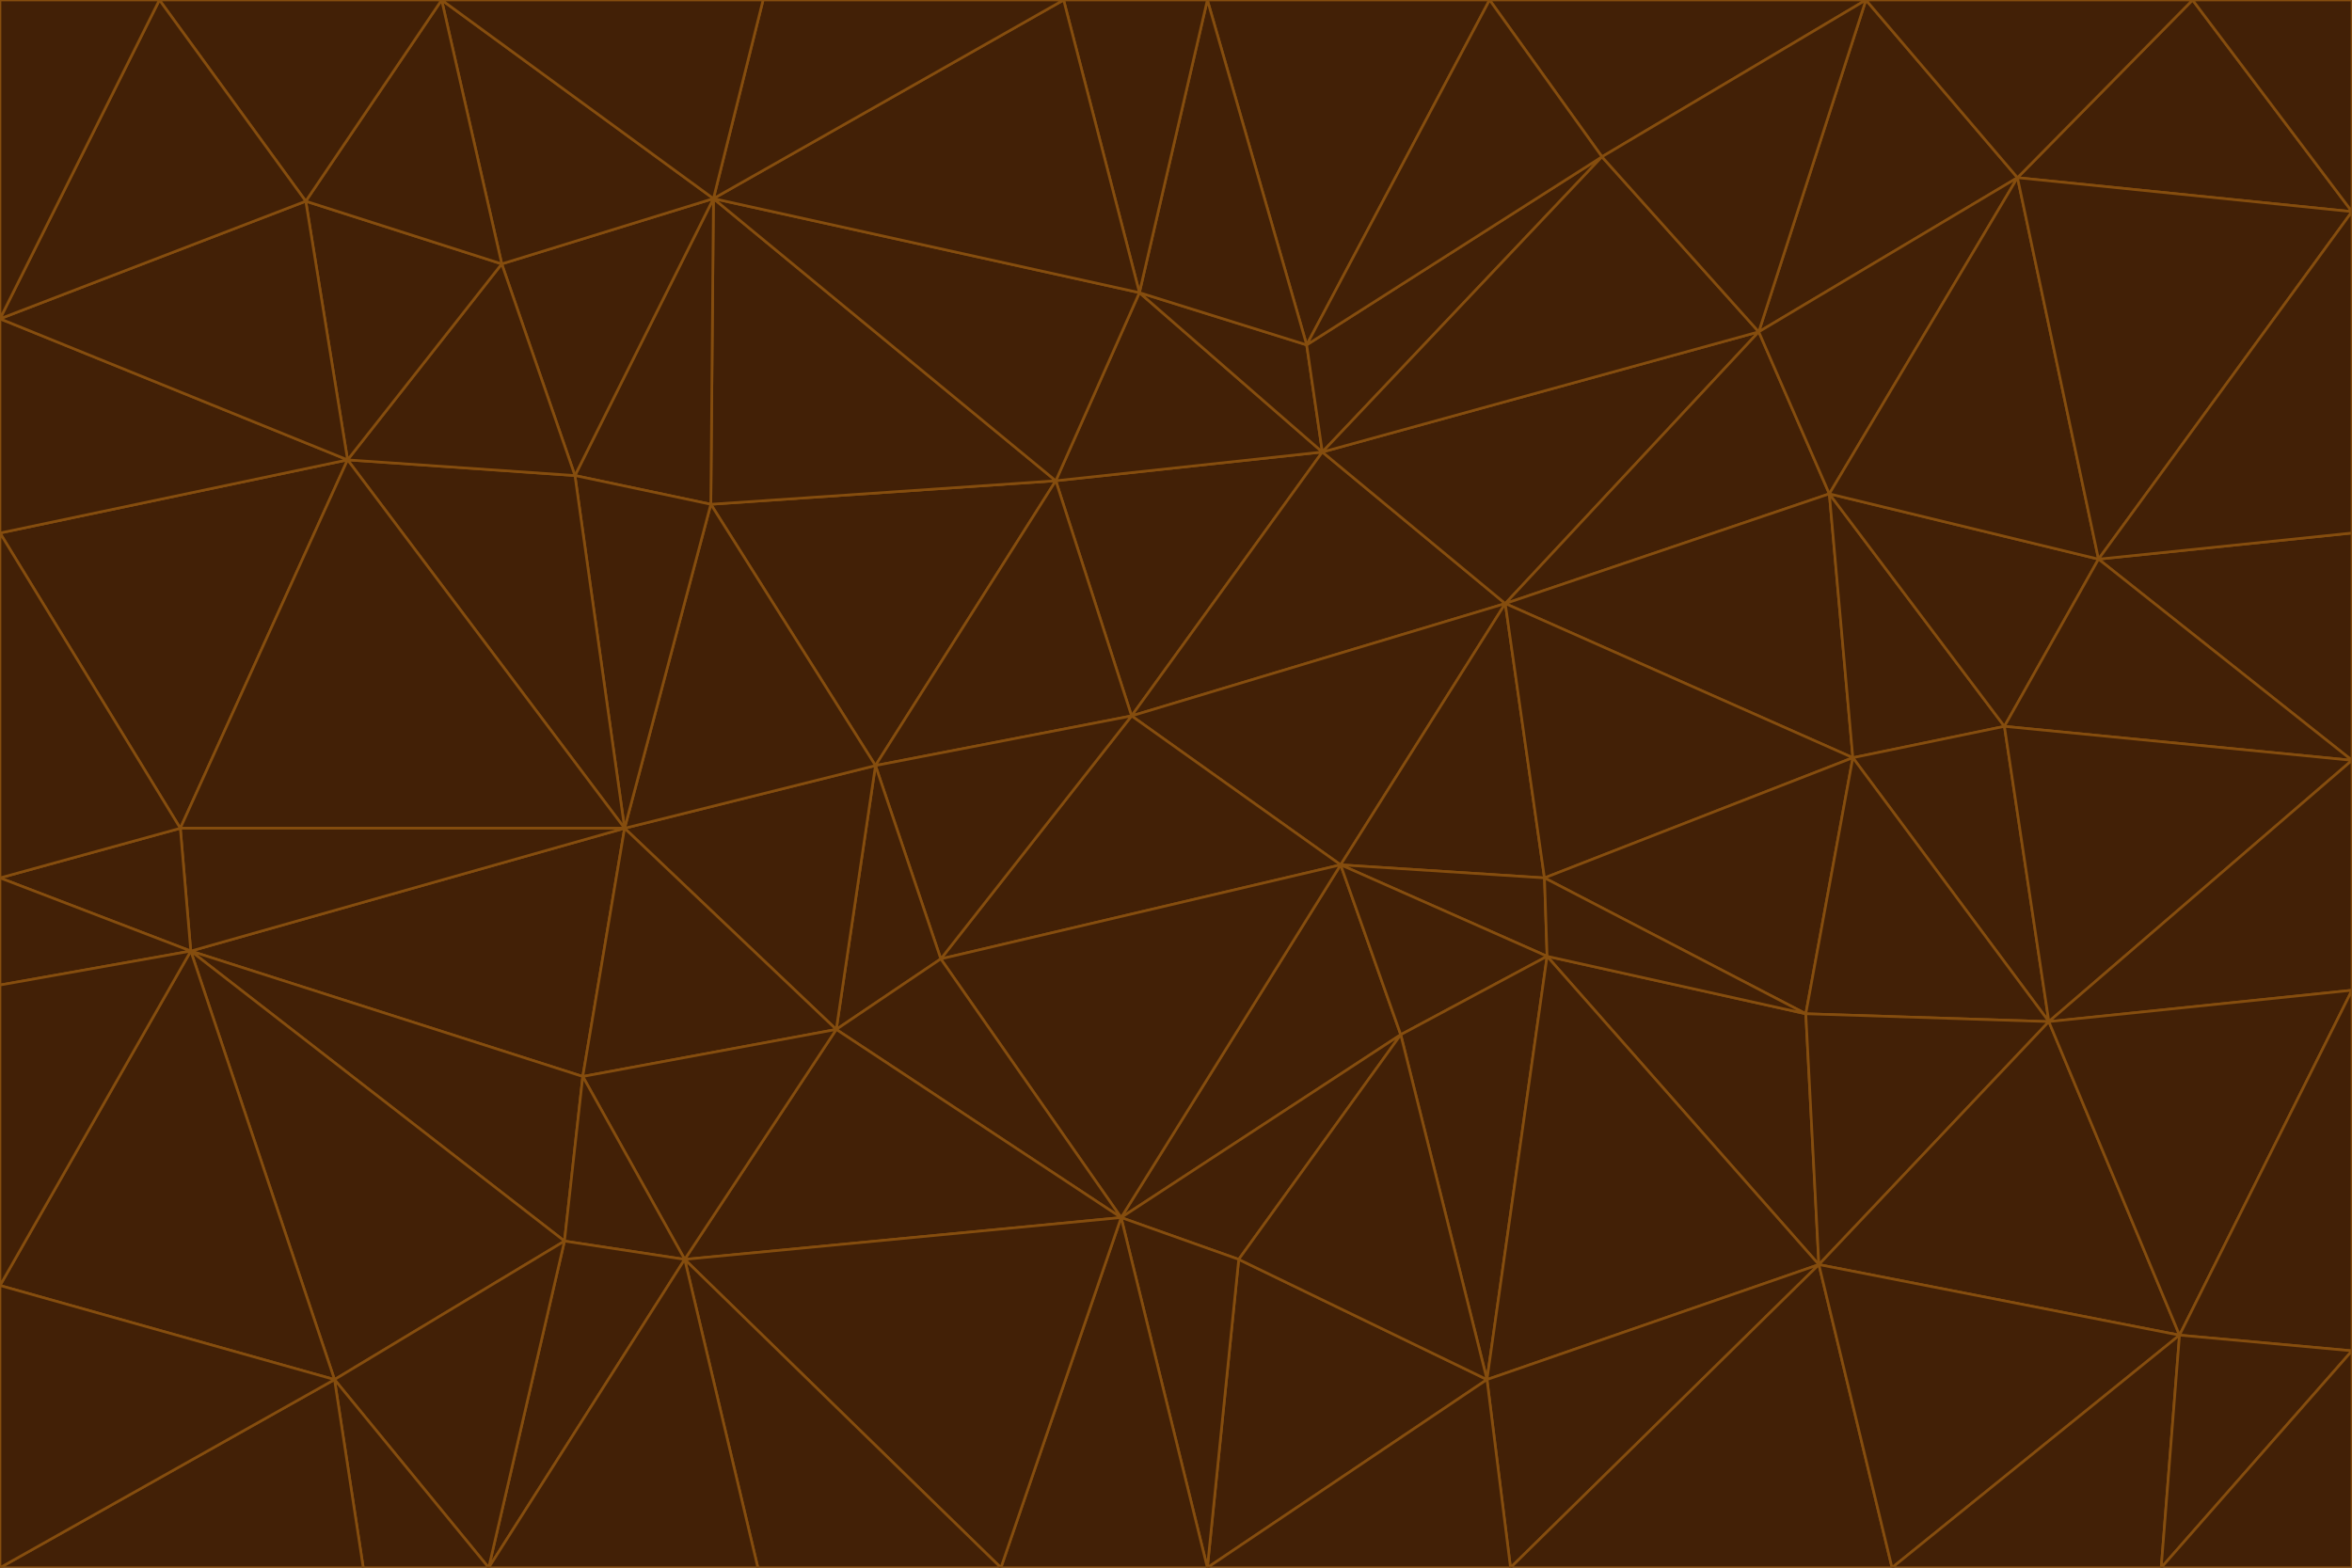 <svg id="visual" viewBox="0 0 900 600" width="900" height="600" xmlns="http://www.w3.org/2000/svg" xmlns:xlink="http://www.w3.org/1999/xlink" version="1.1"><g stroke-width="1" stroke-linejoin="bevel"><path d="M433 274L506 173L404 184Z" fill="#422006" stroke="#854d0e"></path><path d="M506 173L436 112L404 184Z" fill="#422006" stroke="#854d0e"></path><path d="M500 132L436 112L506 173Z" fill="#422006" stroke="#854d0e"></path><path d="M433 274L576 231L506 173Z" fill="#422006" stroke="#854d0e"></path><path d="M506 173L613 60L500 132Z" fill="#422006" stroke="#854d0e"></path><path d="M433 274L513 331L576 231Z" fill="#422006" stroke="#854d0e"></path><path d="M272 193L335 293L404 184Z" fill="#422006" stroke="#854d0e"></path><path d="M404 184L335 293L433 274Z" fill="#422006" stroke="#854d0e"></path><path d="M433 274L360 367L513 331Z" fill="#422006" stroke="#854d0e"></path><path d="M513 331L591 336L576 231Z" fill="#422006" stroke="#854d0e"></path><path d="M335 293L360 367L433 274Z" fill="#422006" stroke="#854d0e"></path><path d="M513 331L592 366L591 336Z" fill="#422006" stroke="#854d0e"></path><path d="M273 76L272 193L404 184Z" fill="#422006" stroke="#854d0e"></path><path d="M335 293L320 394L360 367Z" fill="#422006" stroke="#854d0e"></path><path d="M429 466L536 396L513 331Z" fill="#422006" stroke="#854d0e"></path><path d="M536 396L592 366L513 331Z" fill="#422006" stroke="#854d0e"></path><path d="M570 0L462 0L500 132Z" fill="#422006" stroke="#854d0e"></path><path d="M500 132L462 0L436 112Z" fill="#422006" stroke="#854d0e"></path><path d="M436 112L273 76L404 184Z" fill="#422006" stroke="#854d0e"></path><path d="M673 127L506 173L576 231Z" fill="#422006" stroke="#854d0e"></path><path d="M673 127L613 60L506 173Z" fill="#422006" stroke="#854d0e"></path><path d="M673 127L576 231L700 189Z" fill="#422006" stroke="#854d0e"></path><path d="M462 0L407 0L436 112Z" fill="#422006" stroke="#854d0e"></path><path d="M239 317L320 394L335 293Z" fill="#422006" stroke="#854d0e"></path><path d="M360 367L429 466L513 331Z" fill="#422006" stroke="#854d0e"></path><path d="M700 189L576 231L709 290Z" fill="#422006" stroke="#854d0e"></path><path d="M407 0L273 76L436 112Z" fill="#422006" stroke="#854d0e"></path><path d="M273 76L220 182L272 193Z" fill="#422006" stroke="#854d0e"></path><path d="M272 193L239 317L335 293Z" fill="#422006" stroke="#854d0e"></path><path d="M220 182L239 317L272 193Z" fill="#422006" stroke="#854d0e"></path><path d="M709 290L576 231L591 336Z" fill="#422006" stroke="#854d0e"></path><path d="M714 0L570 0L613 60Z" fill="#422006" stroke="#854d0e"></path><path d="M613 60L570 0L500 132Z" fill="#422006" stroke="#854d0e"></path><path d="M320 394L429 466L360 367Z" fill="#422006" stroke="#854d0e"></path><path d="M696 484L691 388L592 366Z" fill="#422006" stroke="#854d0e"></path><path d="M691 388L709 290L591 336Z" fill="#422006" stroke="#854d0e"></path><path d="M429 466L474 482L536 396Z" fill="#422006" stroke="#854d0e"></path><path d="M592 366L691 388L591 336Z" fill="#422006" stroke="#854d0e"></path><path d="M407 0L292 0L273 76Z" fill="#422006" stroke="#854d0e"></path><path d="M273 76L192 101L220 182Z" fill="#422006" stroke="#854d0e"></path><path d="M569 528L592 366L536 396Z" fill="#422006" stroke="#854d0e"></path><path d="M169 0L192 101L273 76Z" fill="#422006" stroke="#854d0e"></path><path d="M73 364L223 412L239 317Z" fill="#422006" stroke="#854d0e"></path><path d="M239 317L223 412L320 394Z" fill="#422006" stroke="#854d0e"></path><path d="M320 394L262 482L429 466Z" fill="#422006" stroke="#854d0e"></path><path d="M462 600L569 528L474 482Z" fill="#422006" stroke="#854d0e"></path><path d="M133 176L239 317L220 182Z" fill="#422006" stroke="#854d0e"></path><path d="M709 290L767 278L700 189Z" fill="#422006" stroke="#854d0e"></path><path d="M772 68L714 0L673 127Z" fill="#422006" stroke="#854d0e"></path><path d="M784 391L767 278L709 290Z" fill="#422006" stroke="#854d0e"></path><path d="M192 101L133 176L220 182Z" fill="#422006" stroke="#854d0e"></path><path d="M462 600L474 482L429 466Z" fill="#422006" stroke="#854d0e"></path><path d="M474 482L569 528L536 396Z" fill="#422006" stroke="#854d0e"></path><path d="M223 412L262 482L320 394Z" fill="#422006" stroke="#854d0e"></path><path d="M772 68L673 127L700 189Z" fill="#422006" stroke="#854d0e"></path><path d="M673 127L714 0L613 60Z" fill="#422006" stroke="#854d0e"></path><path d="M767 278L803 214L700 189Z" fill="#422006" stroke="#854d0e"></path><path d="M803 214L772 68L700 189Z" fill="#422006" stroke="#854d0e"></path><path d="M73 364L216 475L223 412Z" fill="#422006" stroke="#854d0e"></path><path d="M223 412L216 475L262 482Z" fill="#422006" stroke="#854d0e"></path><path d="M569 528L696 484L592 366Z" fill="#422006" stroke="#854d0e"></path><path d="M691 388L784 391L709 290Z" fill="#422006" stroke="#854d0e"></path><path d="M900 291L900 204L803 214Z" fill="#422006" stroke="#854d0e"></path><path d="M192 101L117 77L133 176Z" fill="#422006" stroke="#854d0e"></path><path d="M292 0L169 0L273 76Z" fill="#422006" stroke="#854d0e"></path><path d="M696 484L784 391L691 388Z" fill="#422006" stroke="#854d0e"></path><path d="M169 0L117 77L192 101Z" fill="#422006" stroke="#854d0e"></path><path d="M383 600L462 600L429 466Z" fill="#422006" stroke="#854d0e"></path><path d="M569 528L578 600L696 484Z" fill="#422006" stroke="#854d0e"></path><path d="M383 600L429 466L262 482Z" fill="#422006" stroke="#854d0e"></path><path d="M290 600L383 600L262 482Z" fill="#422006" stroke="#854d0e"></path><path d="M462 600L578 600L569 528Z" fill="#422006" stroke="#854d0e"></path><path d="M0 204L69 317L133 176Z" fill="#422006" stroke="#854d0e"></path><path d="M133 176L69 317L239 317Z" fill="#422006" stroke="#854d0e"></path><path d="M69 317L73 364L239 317Z" fill="#422006" stroke="#854d0e"></path><path d="M187 600L262 482L216 475Z" fill="#422006" stroke="#854d0e"></path><path d="M187 600L290 600L262 482Z" fill="#422006" stroke="#854d0e"></path><path d="M900 81L839 0L772 68Z" fill="#422006" stroke="#854d0e"></path><path d="M772 68L839 0L714 0Z" fill="#422006" stroke="#854d0e"></path><path d="M900 81L772 68L803 214Z" fill="#422006" stroke="#854d0e"></path><path d="M900 291L803 214L767 278Z" fill="#422006" stroke="#854d0e"></path><path d="M784 391L900 291L767 278Z" fill="#422006" stroke="#854d0e"></path><path d="M900 379L900 291L784 391Z" fill="#422006" stroke="#854d0e"></path><path d="M834 511L784 391L696 484Z" fill="#422006" stroke="#854d0e"></path><path d="M169 0L61 0L117 77Z" fill="#422006" stroke="#854d0e"></path><path d="M0 122L0 204L133 176Z" fill="#422006" stroke="#854d0e"></path><path d="M73 364L128 528L216 475Z" fill="#422006" stroke="#854d0e"></path><path d="M0 122L133 176L117 77Z" fill="#422006" stroke="#854d0e"></path><path d="M69 317L0 336L73 364Z" fill="#422006" stroke="#854d0e"></path><path d="M73 364L0 492L128 528Z" fill="#422006" stroke="#854d0e"></path><path d="M900 204L900 81L803 214Z" fill="#422006" stroke="#854d0e"></path><path d="M578 600L724 600L696 484Z" fill="#422006" stroke="#854d0e"></path><path d="M61 0L0 122L117 77Z" fill="#422006" stroke="#854d0e"></path><path d="M834 511L900 379L784 391Z" fill="#422006" stroke="#854d0e"></path><path d="M128 528L187 600L216 475Z" fill="#422006" stroke="#854d0e"></path><path d="M0 204L0 336L69 317Z" fill="#422006" stroke="#854d0e"></path><path d="M724 600L834 511L696 484Z" fill="#422006" stroke="#854d0e"></path><path d="M0 336L0 377L73 364Z" fill="#422006" stroke="#854d0e"></path><path d="M128 528L139 600L187 600Z" fill="#422006" stroke="#854d0e"></path><path d="M900 81L900 0L839 0Z" fill="#422006" stroke="#854d0e"></path><path d="M0 600L139 600L128 528Z" fill="#422006" stroke="#854d0e"></path><path d="M61 0L0 0L0 122Z" fill="#422006" stroke="#854d0e"></path><path d="M724 600L827 600L834 511Z" fill="#422006" stroke="#854d0e"></path><path d="M834 511L900 517L900 379Z" fill="#422006" stroke="#854d0e"></path><path d="M827 600L900 517L834 511Z" fill="#422006" stroke="#854d0e"></path><path d="M0 377L0 492L73 364Z" fill="#422006" stroke="#854d0e"></path><path d="M827 600L900 600L900 517Z" fill="#422006" stroke="#854d0e"></path><path d="M0 492L0 600L128 528Z" fill="#422006" stroke="#854d0e"></path></g></svg>
